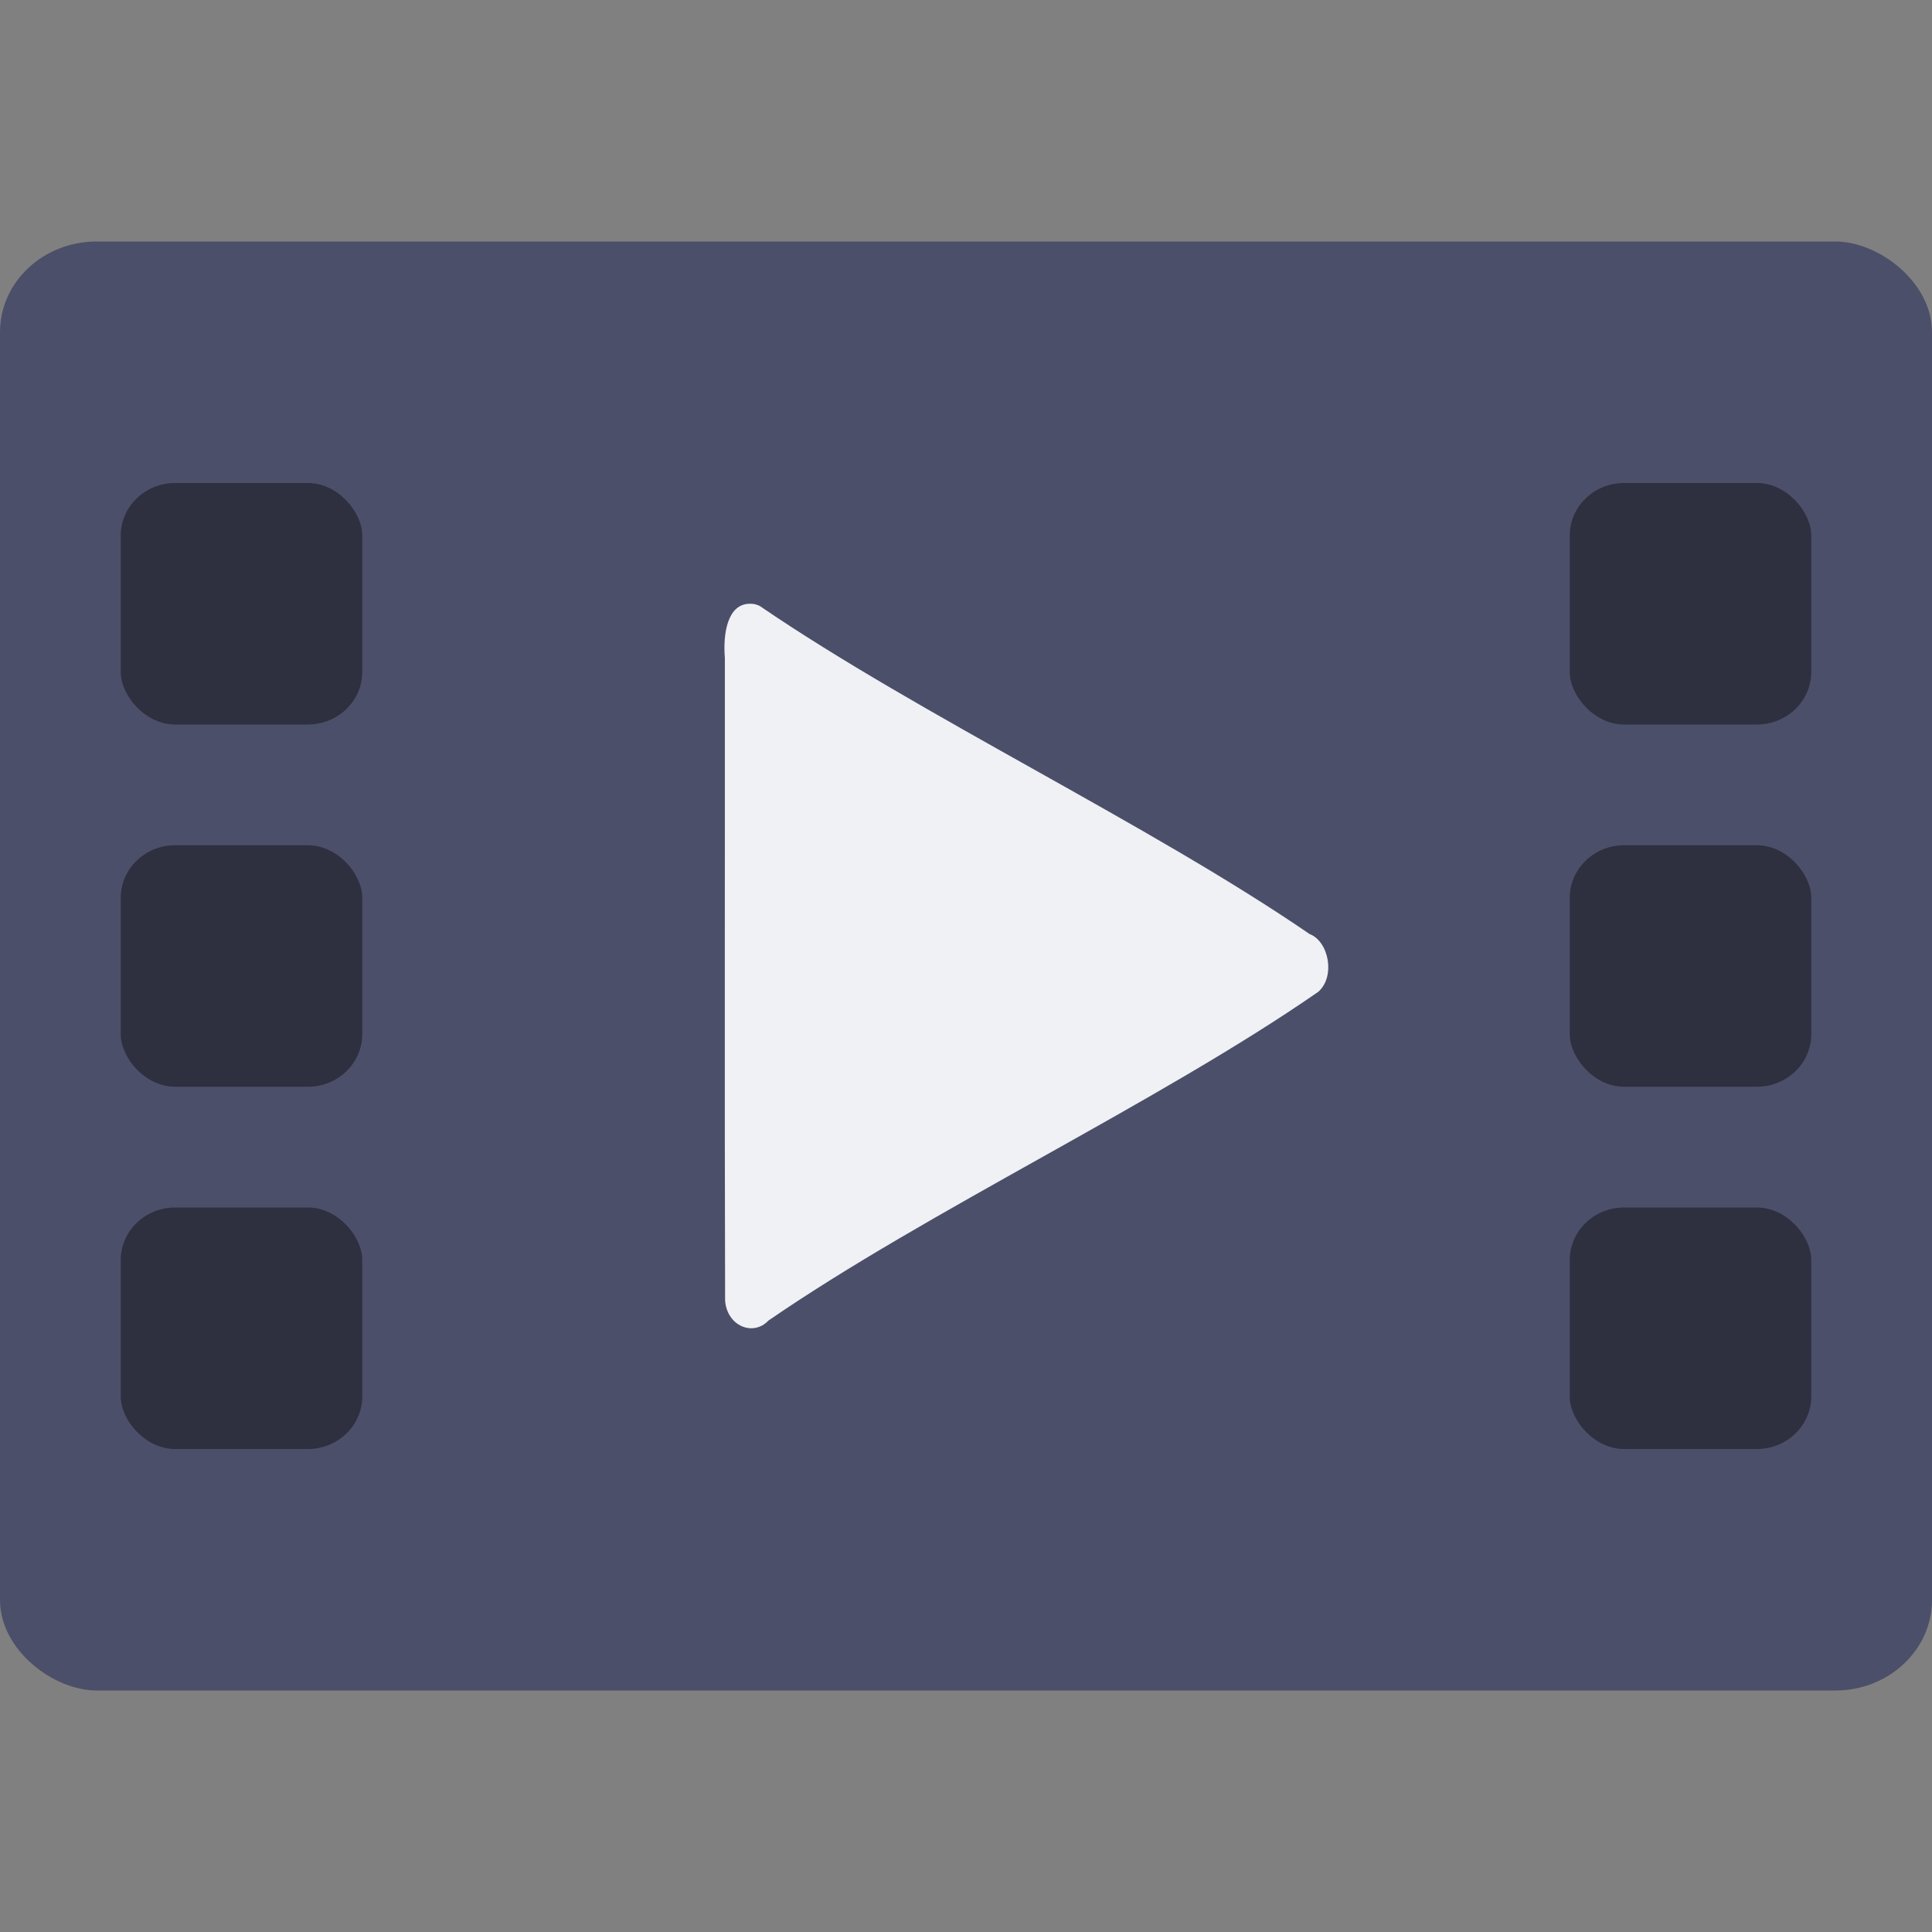 <svg xmlns="http://www.w3.org/2000/svg" width="16" height="16" version="1">
 <rect width="100%" height="100%" fill="#808080" stroke="none"/>
 <rect style="fill:#4c4f69" width="12" height="16" x="-14" y="-16" rx=".75" ry=".8" transform="matrix(0,-1,-1,0,0,0)"/>
 <rect style="opacity:0.4" width="2" height="2" x="13" y="4" rx=".45" ry=".436"/>
 <path style="fill:#eff1f5" d="m 6.215,5 c -0.195,-0.004 -0.228,0.259 -0.212,0.448 0.001,1.774 -0.003,3.549 0.002,5.324 0.017,0.212 0.234,0.297 0.358,0.165 C 7.682,10.029 9.6,9.127 10.917,8.214 11.061,8.089 11.006,7.796 10.845,7.735 9.526,6.83 7.613,5.921 6.293,5.019 6.268,5.006 6.242,5 6.215,5 Z"/>
 <rect style="opacity:0.4" width="2" height="2" x="13" y="7" rx=".45" ry=".436"/>
 <rect style="opacity:0.4" width="2" height="2" x="13" y="10" rx=".45" ry=".436"/>
 <rect style="opacity:0.4" width="2" height="2" x="1" y="4" rx=".45" ry=".436"/>
 <rect style="opacity:0.4" width="2" height="2" x="1" y="7" rx=".45" ry=".436"/>
 <rect style="opacity:0.4" width="2" height="2" x="1" y="10" rx=".45" ry=".436"/>
</svg>
